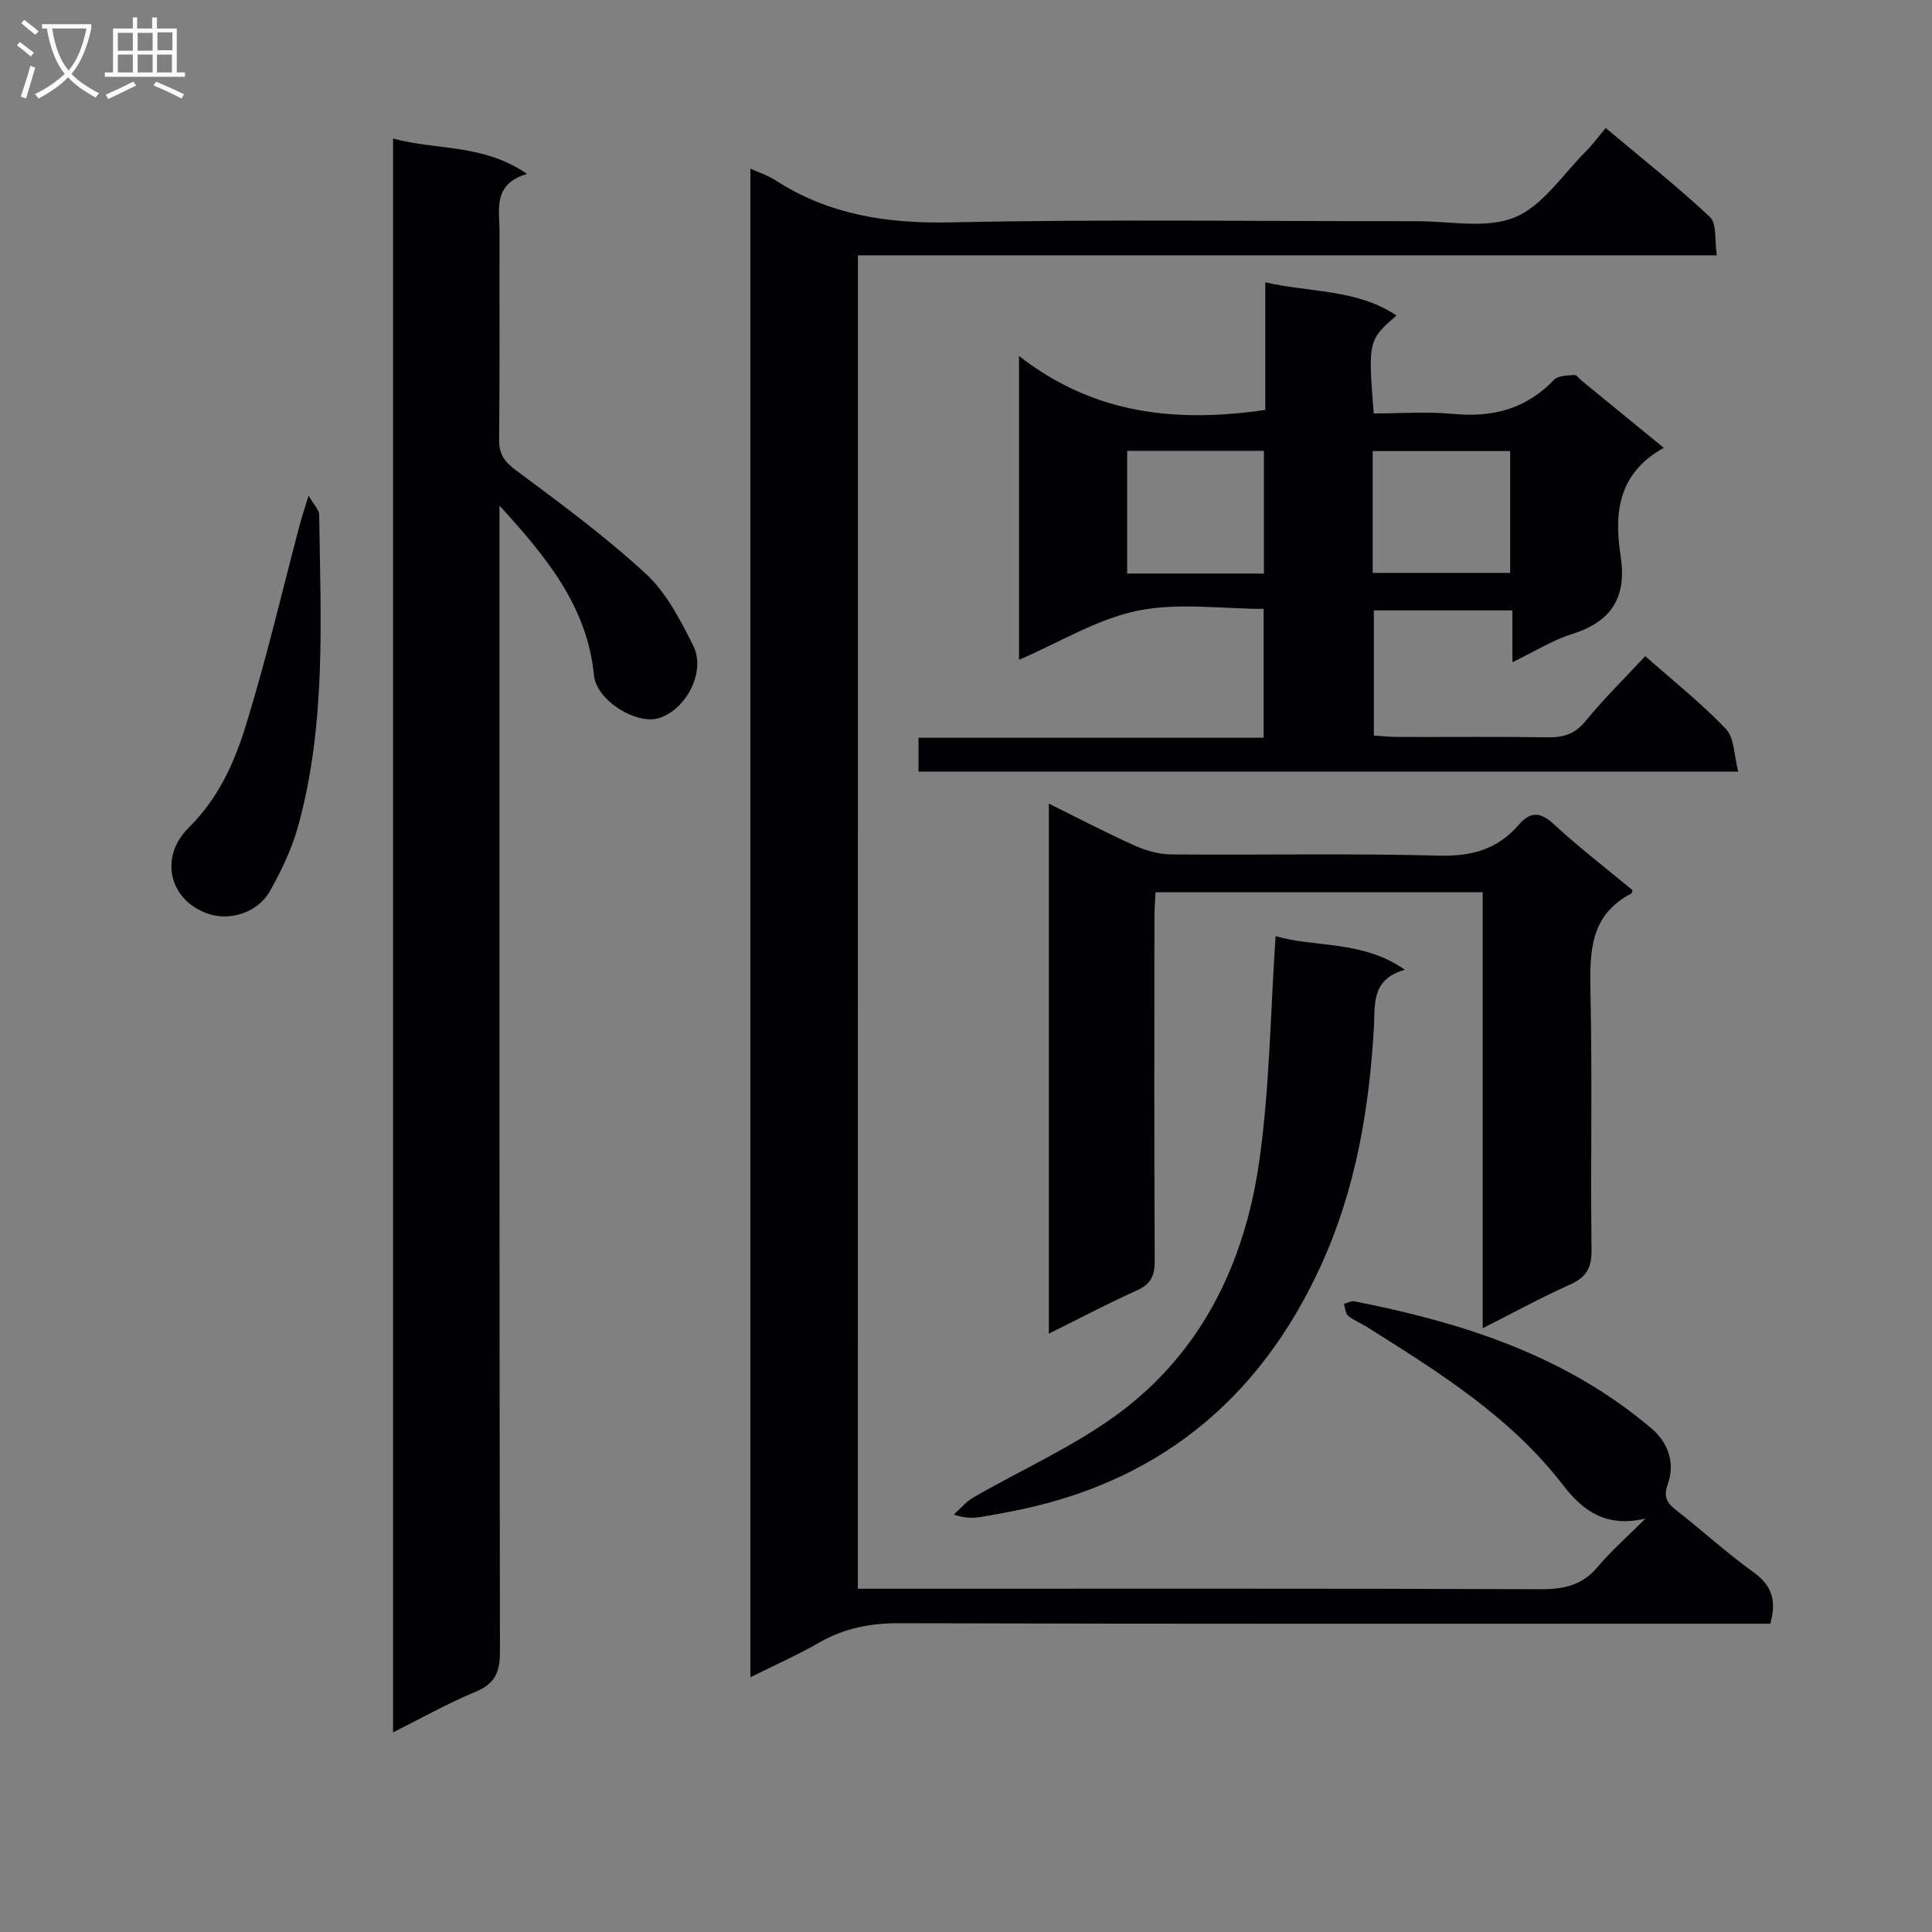 <svg enable-background="new 0 0 400 400" viewBox="0 0 400 400" xmlns="http://www.w3.org/2000/svg"><rect x="0" y="0" width="400" height="400" fill="#808080" stroke="none"/><g fill="#010104"><path d="m177.61 328.93h8.9c44.15 0 88.31-.07 132.46.1 4.83.02 8.63-.82 11.83-4.64 2.75-3.28 6.02-6.13 9.87-9.98-8.24 1.91-12.96-1.61-17.14-7.03-10.88-14.13-25.79-23.37-40.59-32.69-1.26-.79-2.71-1.34-3.83-2.29-.57-.48-.59-1.6-.86-2.43.71-.2 1.48-.67 2.13-.55 22.4 4.39 43.8 11.23 61.57 26.35 3.41 2.9 4.93 7.1 3.33 11.55-.94 2.61-.14 3.87 1.8 5.38 5.38 4.2 10.43 8.84 15.96 12.81 3.84 2.76 4.83 5.92 3.47 10.66-1.9 0-3.86 0-5.82 0-58.15 0-116.3.07-174.45-.1-6.03-.02-11.42 1.02-16.63 4.01-4.44 2.55-9.15 4.64-14.25 7.18 0-104.34 0-208.11 0-312.34 1.87.85 3.62 1.39 5.09 2.35 11.16 7.23 23.27 9.06 36.52 8.77 32.14-.69 64.31-.21 96.47-.24 6.81-.01 14.38 1.62 20.22-.82 5.85-2.44 10-9 14.84-13.81 1.29-1.29 2.37-2.8 3.94-4.67 7.59 6.38 14.87 12.12 21.59 18.44 1.46 1.38.94 4.87 1.41 7.92-59.55 0-118.47 0-177.82 0-.01 92.13-.01 183.79-.01 276.07z"/><path d="m81.38 28.68c8.95 2.47 18.62 1.03 27.74 7.33-7.17 2.11-5.69 7.37-5.7 12.04-.04 14.33.07 28.66-.08 42.98-.03 3.03 1.11 4.57 3.53 6.37 9.18 6.83 18.44 13.65 26.83 21.38 4.25 3.92 7.15 9.56 9.81 14.85 2.69 5.34-1.34 13.16-6.99 15.02-4.63 1.53-13.03-3.54-13.55-8.87-1.4-14.3-9.99-24.62-19.56-35.11v5.42c0 77.3-.04 154.6.1 231.9.01 4.25-1.06 6.63-5.1 8.3-5.65 2.34-11.01 5.37-17.03 8.38 0-110.21 0-219.83 0-329.99z"/><path d="m210.98 136.61c0-20.53 0-40.83 0-62.91 15.58 12.16 32.65 13.84 50.98 11.17 0-8.53 0-17.13 0-26.42 9.44 2.15 18.95 1.38 27.17 6.87-5.85 5.09-5.9 5.29-4.72 20.28 5.46 0 11.07-.42 16.59.1 8.12.76 15.01-1.06 20.75-7.07.84-.88 2.73-.87 4.17-1.01.47-.04 1.02.77 1.54 1.19 5.63 4.6 11.26 9.2 17.01 13.91-9.42 5.18-10.32 13.48-8.95 22.26 1.34 8.6-1.76 13.69-10.05 16.29-4.06 1.28-7.78 3.64-12.34 5.84 0-3.76 0-7.1 0-10.73-9.85 0-19.09 0-28.69 0v25.91c1.62.1 3.36.29 5.11.29 10.33.03 20.66-.08 30.99.07 3.23.05 5.57-.71 7.74-3.37 3.78-4.62 8.07-8.83 12.35-13.43 5.67 5.01 11.56 9.68 16.69 15.06 1.78 1.87 1.67 5.52 2.56 8.84-57.23 0-113.31 0-169.71 0 0-2.2 0-4.28 0-7.01h71.45c0-9.06 0-17.47 0-26.68-8.67 0-17.7-1.34-26.09.38-8.37 1.72-16.09 6.52-24.55 10.17zm50.7-43.27c-9.69 0-19.04 0-28.31 0v25.41h28.31c0-8.49 0-16.72 0-25.41zm22.52 25.27h28.46c0-8.64 0-16.89 0-25.22-9.63 0-18.99 0-28.46 0z"/><path d="m338.02 184.32c-.18.41-.2.64-.32.7-8.51 4.44-8.59 12.06-8.41 20.34.39 17.81 0 35.64.22 53.46.05 3.74-1.14 5.67-4.5 7.16-5.88 2.62-11.54 5.73-18.04 9.02 0-30.56 0-60.27 0-90.28-22.76 0-45.01 0-67.73 0-.08 1.83-.23 3.58-.23 5.34-.02 23.65-.06 47.3.06 70.95.02 3.05-.76 4.84-3.66 6.14-6.02 2.71-11.87 5.8-18.26 8.97 0-36.69 0-72.82 0-109.74 6.29 3.11 11.97 6.09 17.82 8.71 2.33 1.05 5.03 1.79 7.56 1.81 18.49.15 36.98-.24 55.46.25 6.69.18 12.03-1.32 16.34-6.27 2.47-2.84 4.45-2.92 7.35-.26 5.24 4.84 10.91 9.2 16.34 13.7z"/><path d="m264.1 193.82c8.2 2.4 17.92.78 26.77 6.96-7.06 1.95-6.15 7.3-6.42 11.93-.97 17.02-3.8 33.61-10.93 49.23-12.83 28.13-34.25 45.43-64.81 51.11-1.79.33-3.58.69-5.37.98-1.62.26-3.25.42-5.87-.45 1.35-1.2 2.54-2.68 4.07-3.56 9.87-5.69 20.44-10.38 29.59-17.04 17.57-12.8 26.54-31.37 29.56-52.38 2.18-15.18 2.31-30.65 3.41-46.78z"/><path d="m63.89 102.62c1.17 2.03 2.18 2.95 2.19 3.9.31 21.58 1.48 43.24-4.31 64.37-1.3 4.74-3.48 9.36-5.92 13.65-2.6 4.58-8.5 6.18-12.87 4.61-8.16-2.92-9.95-11.84-3.91-17.79 6.1-6.02 9.42-13.37 11.79-21.03 4.26-13.75 7.52-27.8 11.21-41.72.41-1.55.92-3.06 1.82-5.99z"/></g><path d="m6.4 11.7c-1-.8-1.9-1.6-2.9-2.3l.6-.7c.9.7 1.9 1.4 2.9 2.2zm-2.1 8.3c.7-2.1 1.4-4.2 2-6.4.2.1.6.3 1 .4-.7 2.3-1.3 4.4-1.9 6.4zm3-12.8c-1.1-.9-2.1-1.7-2.9-2.4l.6-.7c1 .8 2 1.5 3 2.4zm1.4-1.3v-.9h10.2v.9c-.9 4.2-2.3 7.3-4.1 9.4 1.3 1.4 3.2 2.7 5.7 4-.2.2-.4.5-.7.9-2.5-1.4-4.4-2.7-5.7-4.2-1.4 1.5-3.5 3-6.1 4.4 0 0 0 0-.1-.1-.3-.4-.5-.7-.7-.8 2.7-1.3 4.7-2.8 6.2-4.2-1.8-2.2-3-5.3-3.7-9.4zm9.2 0h-7.1c.6 3.8 1.7 6.7 3.4 8.7 1.7-2 2.9-4.8 3.7-8.7z" fill="#fbfafa"/><path d="m31.6 3.6h.9v2.3h4.1v9.1h1.7v.9h-16.6v-.9h1.7v-9.1h4.1v-2.3h.9v2.3h3.1v-2.3zm-4 13.3.6.8c-1.9.9-3.8 1.9-5.8 2.8-.2-.3-.3-.6-.5-.9 2-.9 3.9-1.8 5.7-2.7zm-3.2-10.1v3.7h3.1v-3.7zm0 4.5v3.7h3.1v-3.7zm4.1-4.5v3.7h3.1v-3.7zm0 4.5v3.7h3.1v-3.7zm9.1 9.1c-2.1-1.1-4.1-2-5.8-2.7l.5-.8c2.2.9 4.1 1.8 5.8 2.6zm-1.9-13.7h-3.1v3.7h3.1v-3.6zm-3.2 4.6v3.7h3.1v-3.7z" fill="#fbfafa"/></svg>